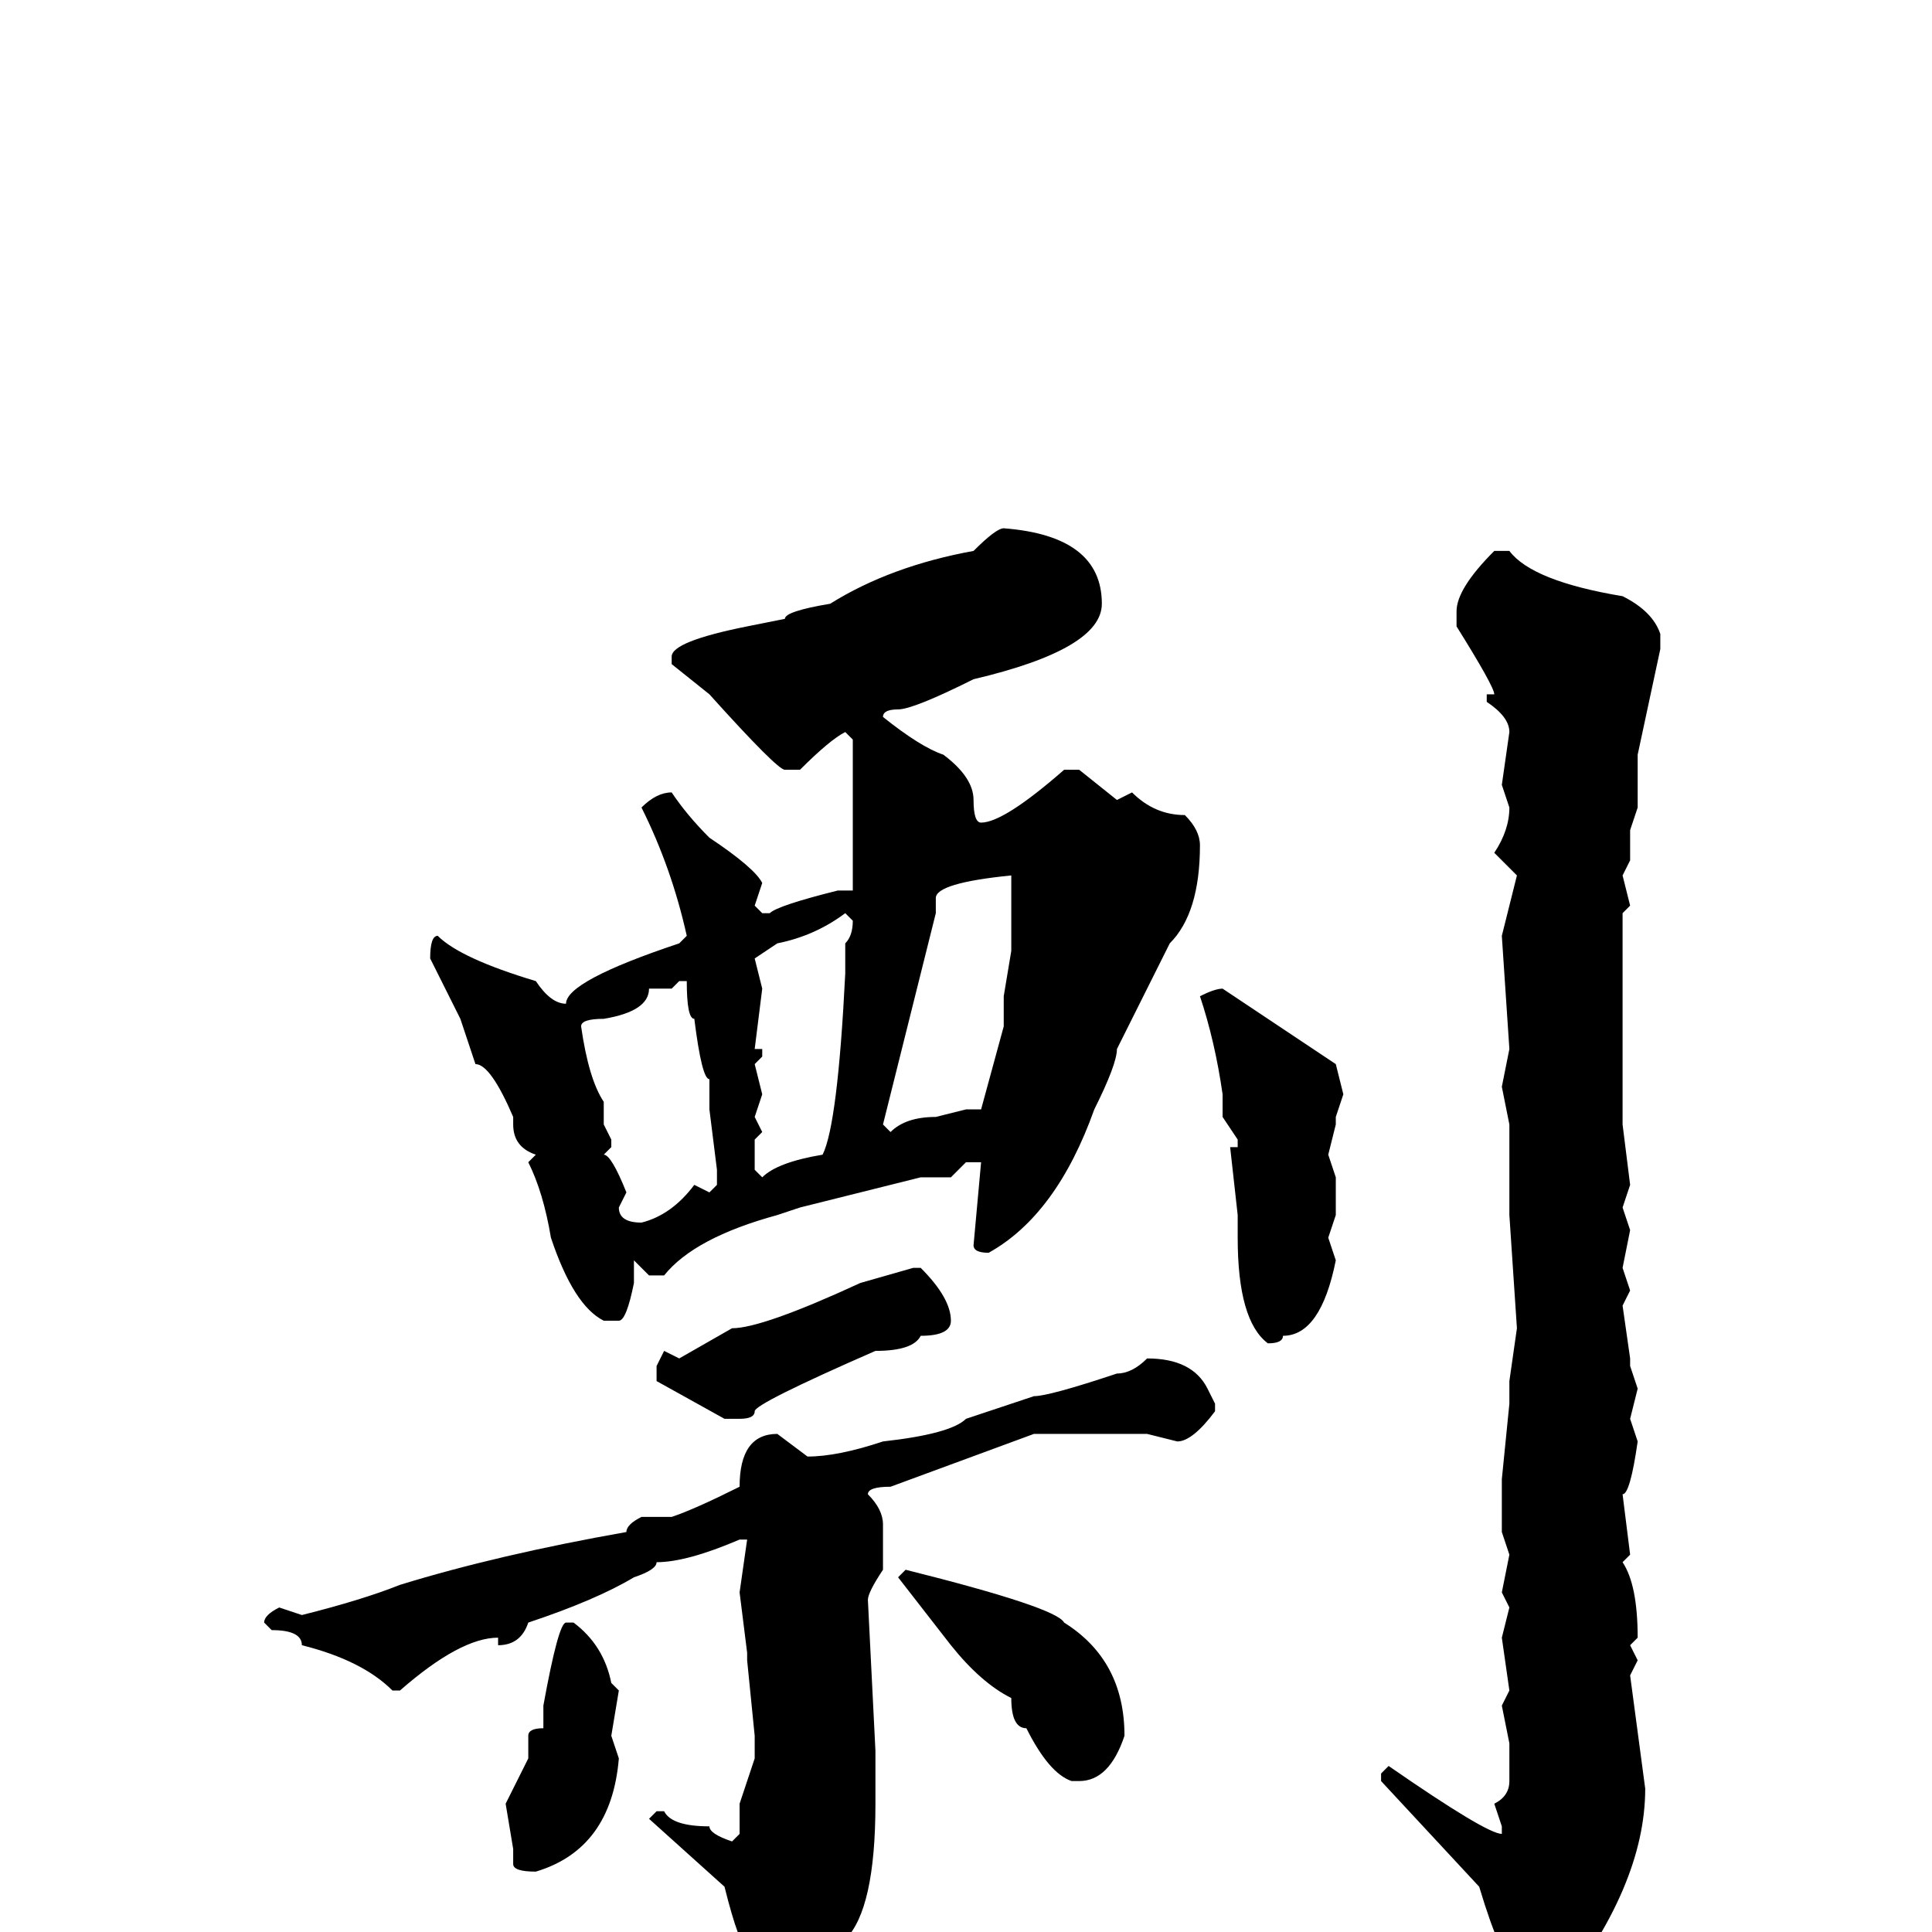 <svg xmlns="http://www.w3.org/2000/svg" viewBox="0 -256 256 256">
	<path fill="#000000" d="M133 -186Q146 -185 146 -176Q146 -170 129 -166Q121 -162 119 -162Q117 -162 117 -161Q122 -157 125 -156Q129 -153 129 -150Q129 -147 130 -147Q133 -147 141 -154H143L148 -150L150 -151Q153 -148 157 -148Q159 -146 159 -144Q159 -135 155 -131L148 -117Q148 -115 145 -109Q140 -95 131 -90Q129 -90 129 -91L130 -102H128L126 -100H122L106 -96L103 -95Q92 -92 88 -87H86L84 -89V-88V-86Q83 -81 82 -81H80Q76 -83 73 -92Q72 -98 70 -102L71 -103Q68 -104 68 -107V-108Q65 -115 63 -115L61 -121L57 -129Q57 -132 58 -132Q61 -129 71 -126Q73 -123 75 -123Q75 -126 90 -131L91 -132Q89 -141 85 -149Q87 -151 89 -151Q91 -148 94 -145Q100 -141 101 -139L100 -136L101 -135H102Q103 -136 111 -138H113V-141V-145V-149V-154V-158L112 -159Q110 -158 106 -154H104Q103 -154 94 -164L89 -168V-169Q89 -171 99 -173L104 -174Q104 -175 110 -176Q118 -181 129 -183Q132 -186 133 -186ZM198 -183H200Q203 -179 215 -177Q219 -175 220 -172V-170L217 -156V-154V-151V-149L216 -146V-142L215 -140L216 -136L215 -135V-126V-113V-111V-109V-107L216 -99L215 -96L216 -93L215 -88L216 -85L215 -83L216 -76V-75L217 -72L216 -68L217 -65Q216 -58 215 -58L216 -50L215 -49Q217 -46 217 -39L216 -38L217 -36L216 -34L218 -19Q218 -6 206 9L204 10H202Q201 10 201 5Q199 4 196 -6L183 -20V-21L184 -22Q197 -13 199 -13V-14L198 -17Q200 -18 200 -20V-25L199 -30L200 -32L199 -39L200 -43L199 -45L200 -50L199 -53V-56V-60L200 -70V-72V-73L201 -80L200 -95V-107L199 -112L200 -117L199 -132L201 -140L198 -143Q200 -146 200 -149L199 -152L200 -159Q200 -161 197 -163V-164H198Q198 -165 193 -173V-175Q193 -178 198 -183ZM124 -136V-135L117 -107L118 -106Q120 -108 124 -108L128 -109H130L133 -120V-122V-124L134 -130V-135V-140Q124 -139 124 -137ZM100 -129L101 -125L100 -117H101V-116L100 -115L101 -111L100 -108L101 -106L100 -105V-102V-101L101 -100Q103 -102 109 -103Q111 -107 112 -127V-129V-131Q113 -132 113 -134L112 -135Q108 -132 103 -131ZM89 -125H86Q86 -122 80 -121Q77 -121 77 -120Q78 -113 80 -110V-107L81 -105V-104L80 -103Q81 -103 83 -98L82 -96Q82 -94 85 -94Q89 -95 92 -99L94 -98L95 -99V-101L94 -109V-113Q93 -113 92 -121Q91 -121 91 -126H90ZM162 -125L177 -115L178 -111L177 -108V-107L176 -103L177 -100V-99V-97V-95L176 -92L177 -89Q175 -79 170 -79Q170 -78 168 -78Q164 -81 164 -92V-94V-95L163 -104H164V-105L162 -108V-111Q161 -118 159 -124Q161 -125 162 -125ZM122 -88Q126 -84 126 -81Q126 -79 122 -79Q121 -77 116 -77Q100 -70 100 -69Q100 -68 98 -68H96L87 -73V-74V-75L88 -77L90 -76L97 -80Q101 -80 114 -86L121 -88ZM152 -76Q158 -76 160 -72L161 -70V-69Q158 -65 156 -65L152 -66H148V-67V-66H143H141H138H137L118 -59Q115 -59 115 -58Q117 -56 117 -54V-48Q115 -45 115 -44L116 -24V-23V-17Q116 -3 112 1Q112 3 103 9Q99 9 99 2Q98 2 96 -6L86 -15L87 -16H88Q89 -14 94 -14Q94 -13 97 -12L98 -13V-17L100 -23V-26L99 -36V-37L98 -45L99 -52H98Q91 -49 87 -49Q87 -48 84 -47Q79 -44 70 -41Q69 -38 66 -38V-39Q61 -39 53 -32H52Q48 -36 40 -38Q40 -40 36 -40L35 -41Q35 -42 37 -43L40 -42Q48 -44 53 -46Q66 -50 83 -53Q83 -54 85 -55H87H89Q92 -56 98 -59Q98 -66 103 -66L107 -63Q111 -63 117 -65Q126 -66 128 -68L137 -71Q139 -71 148 -74Q150 -74 152 -76ZM120 -48Q140 -43 141 -41Q149 -36 149 -26Q147 -20 143 -20H142Q139 -21 136 -27Q134 -27 134 -31Q130 -33 126 -38L119 -47ZM75 -41H76Q80 -38 81 -33L82 -32L81 -26L82 -23Q81 -11 71 -8Q68 -8 68 -9V-11L67 -17L70 -23V-26Q70 -27 72 -27V-30Q74 -41 75 -41Z"/>
</svg>